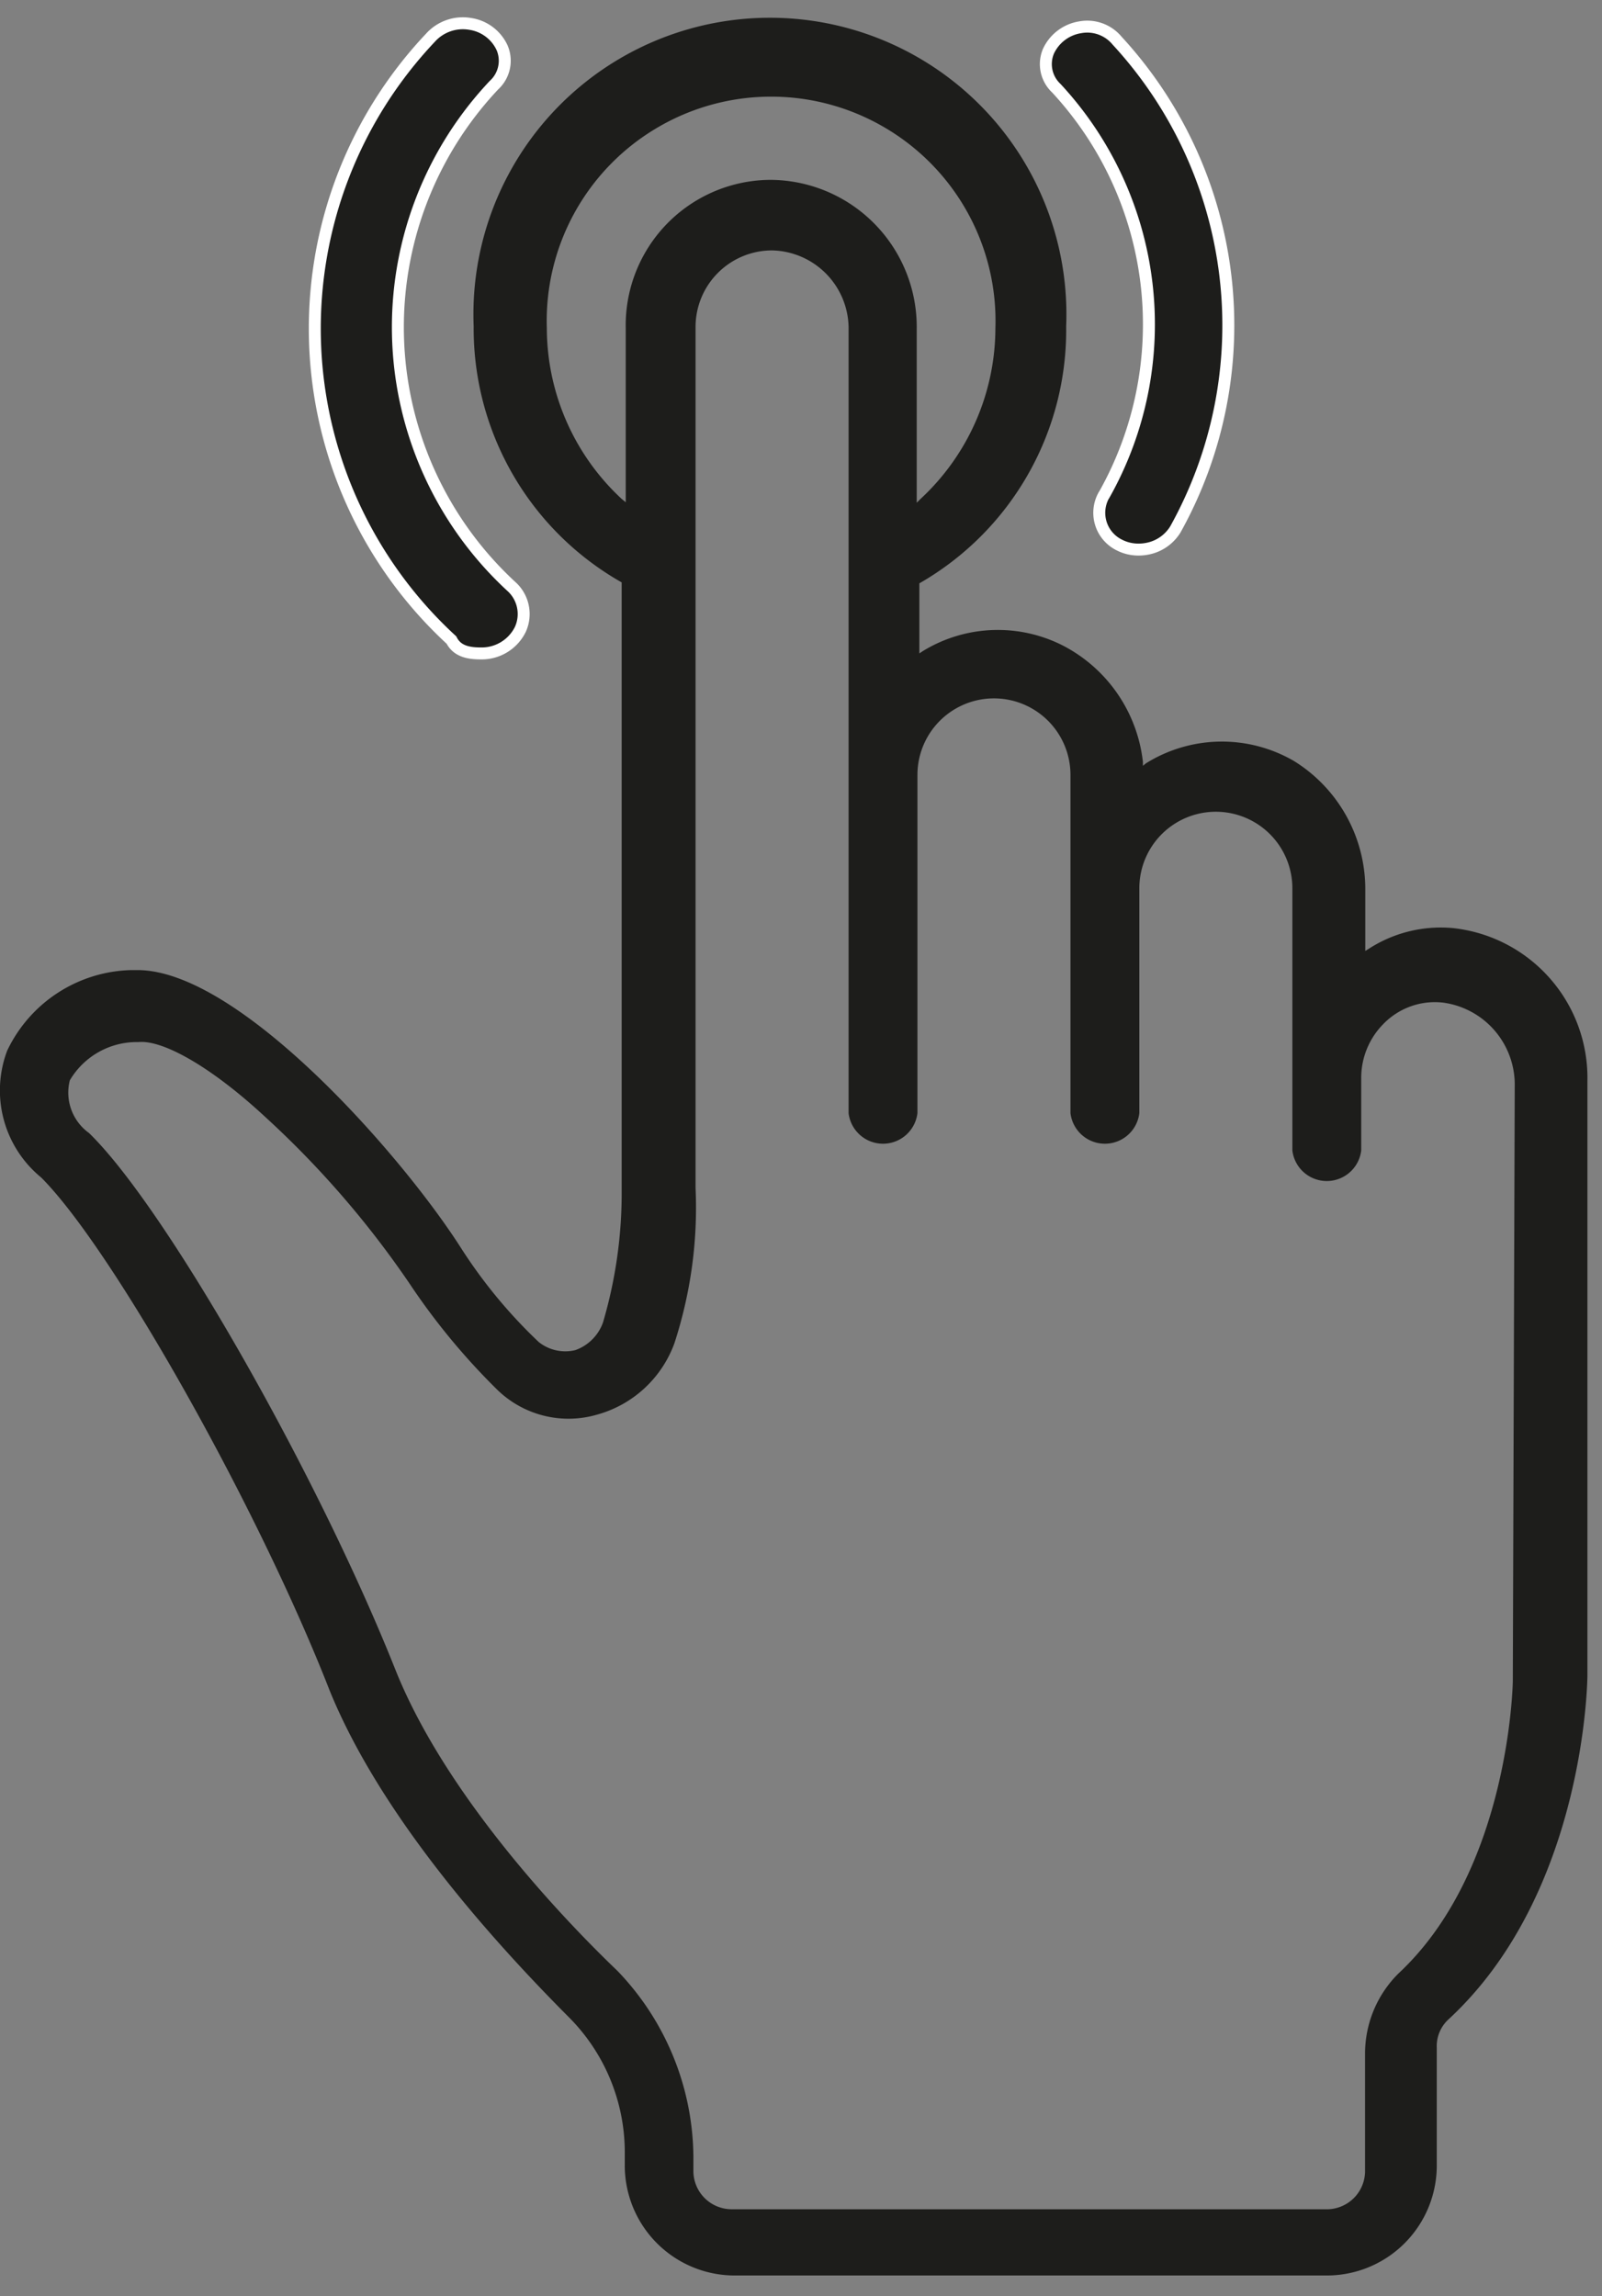 <svg xmlns="http://www.w3.org/2000/svg" width="67" height="96">
    <rect width="100%" height="100%" fill="#808080" stroke="none"/>
    <path fill="#1d1d1b"
          d="M63.27 70.28c0 .08-.13 7.9-4.78 12.23a4.72 4.72 0 0 0-1.4 3.36v4.86a1.6 1.6 0 0 1-1.66 1.64H30.6a1.6 1.6 0 0 1-1.6-1.64v-.55a11.33 11.33 0 0 0-3.18-7.78c-1.62-1.55-7.07-7-9.3-12.63-3.27-8.2-9.6-19.3-12.8-22.4a2.08 2.08 0 0 1-.8-2.2 3.25 3.25 0 0 1 2.87-1.6c1-.1 3 1 5.27 3.1a39.66 39.66 0 0 1 6.07 7 28 28 0 0 0 3.63 4.4 4.27 4.27 0 0 0 4.2 1.08 4.8 4.8 0 0 0 3.25-3c.68-2.1.98-4.28.88-6.48v-36a3.2 3.2 0 0 1 3.2-3.2 3.27 3.27 0 0 1 3.2 3.2v32.87a1.45 1.45 0 0 0 2.88 0V32.4a3.2 3.2 0 1 1 6.4 0v14.14a1.45 1.45 0 0 0 2.88 0v-9.4a3.2 3.2 0 1 1 6.4 0V48.1a1.45 1.45 0 0 0 2.88 0v-3a3.2 3.2 0 0 1 .92-2.28 3 3 0 0 1 2.5-.9 3.46 3.46 0 0 1 3 3.5zM26 20.86a9.76 9.76 0 0 1-3.13-7.13 9.37 9.37 0 0 1 4.6-8.38 9.38 9.38 0 0 1 9.56 0 9.37 9.37 0 0 1 4.6 8.38 9.76 9.76 0 0 1-3.13 7.13l-.16.16v-7.3a6.15 6.15 0 0 0-6.1-6.2 6.08 6.08 0 0 0-6.07 6.2V21zM60.72 38.8a5.54 5.54 0 0 0-3.46.86l-.16.1v-2.6a6.3 6.3 0 0 0-2.98-5.34 6 6 0 0 0-6.2.1l-.12.1v-.16A6.26 6.26 0 0 0 44.47 27a6 6 0 0 0-5.87.22l-.15.1v-2.93a12.2 12.2 0 0 0 6.14-10.75 12.4 12.4 0 1 0-24.78 0A12.2 12.2 0 0 0 26 24.35v25.4a19.14 19.14 0 0 1-.78 5.54 1.9 1.9 0 0 1-1.16 1.16 1.78 1.78 0 0 1-1.53-.34 21 21 0 0 1-3.23-3.9C16.8 48.28 10 40.56 5.75 40.56H5.5a5.9 5.9 0 0 0-5.2 3.37 4.7 4.7 0 0 0 1.42 5.3c3 3 9.08 13.8 12.07 21.46 1.63 4 5 8.63 10 13.65a8 8 0 0 1 2.34 5.6v.55a4.6 4.6 0 0 0 4.54 4.65h24.88a4.6 4.6 0 0 0 4.54-4.65v-4.86a1.52 1.52 0 0 1 .47-1.18c5.76-5.3 5.83-14.3 5.83-14.4V45.2a6.3 6.3 0 0 0-5.66-6.4zM20.1 27.32a1.8 1.8 0 0 0 1.66-1 1.55 1.55 0 0 0-.33-1.76 14.75 14.75 0 0 1-.77-21A1.38 1.38 0 0 0 21 2a1.75 1.75 0 0 0-1.33-1 1.82 1.82 0 0 0-1.67.58 17.7 17.7 0 0 0 .88 25.18c.23.45.67.56 1.22.56z"/>
    <path fill="none" stroke="#fff" stroke-width=".5" stroke-miterlimit="50"
          d="M20.1 27.32a1.8 1.8 0 0 0 1.66-1 1.55 1.55 0 0 0-.33-1.76 14.75 14.75 0 0 1-.77-21A1.38 1.38 0 0 0 21 2a1.75 1.75 0 0 0-1.33-1 1.82 1.82 0 0 0-1.67.58 17.7 17.7 0 0 0 .88 25.18c.23.45.67.56 1.22.56z"/>
    <path fill="#1d1d1b"
          d="M46.17 20.7a1.5 1.5 0 0 0 .67 2.1c.4.2.88.23 1.32.1a1.76 1.76 0 0 0 1-.77A17.55 17.55 0 0 0 46.72 1.7a1.62 1.62 0 0 0-1.54-.56 1.77 1.77 0 0 0-1.33 1 1.38 1.38 0 0 0 .33 1.55 14.52 14.52 0 0 1 2 17z"/>
    <path fill="none" stroke="#fff" stroke-width=".5" stroke-miterlimit="50"
          d="M46.17 20.7a1.5 1.5 0 0 0 .67 2.1c.4.2.88.23 1.32.1a1.76 1.76 0 0 0 1-.77A17.55 17.55 0 0 0 46.72 1.7a1.62 1.62 0 0 0-1.54-.56 1.77 1.77 0 0 0-1.33 1 1.38 1.38 0 0 0 .33 1.55 14.52 14.52 0 0 1 2 17z"/>
</svg>